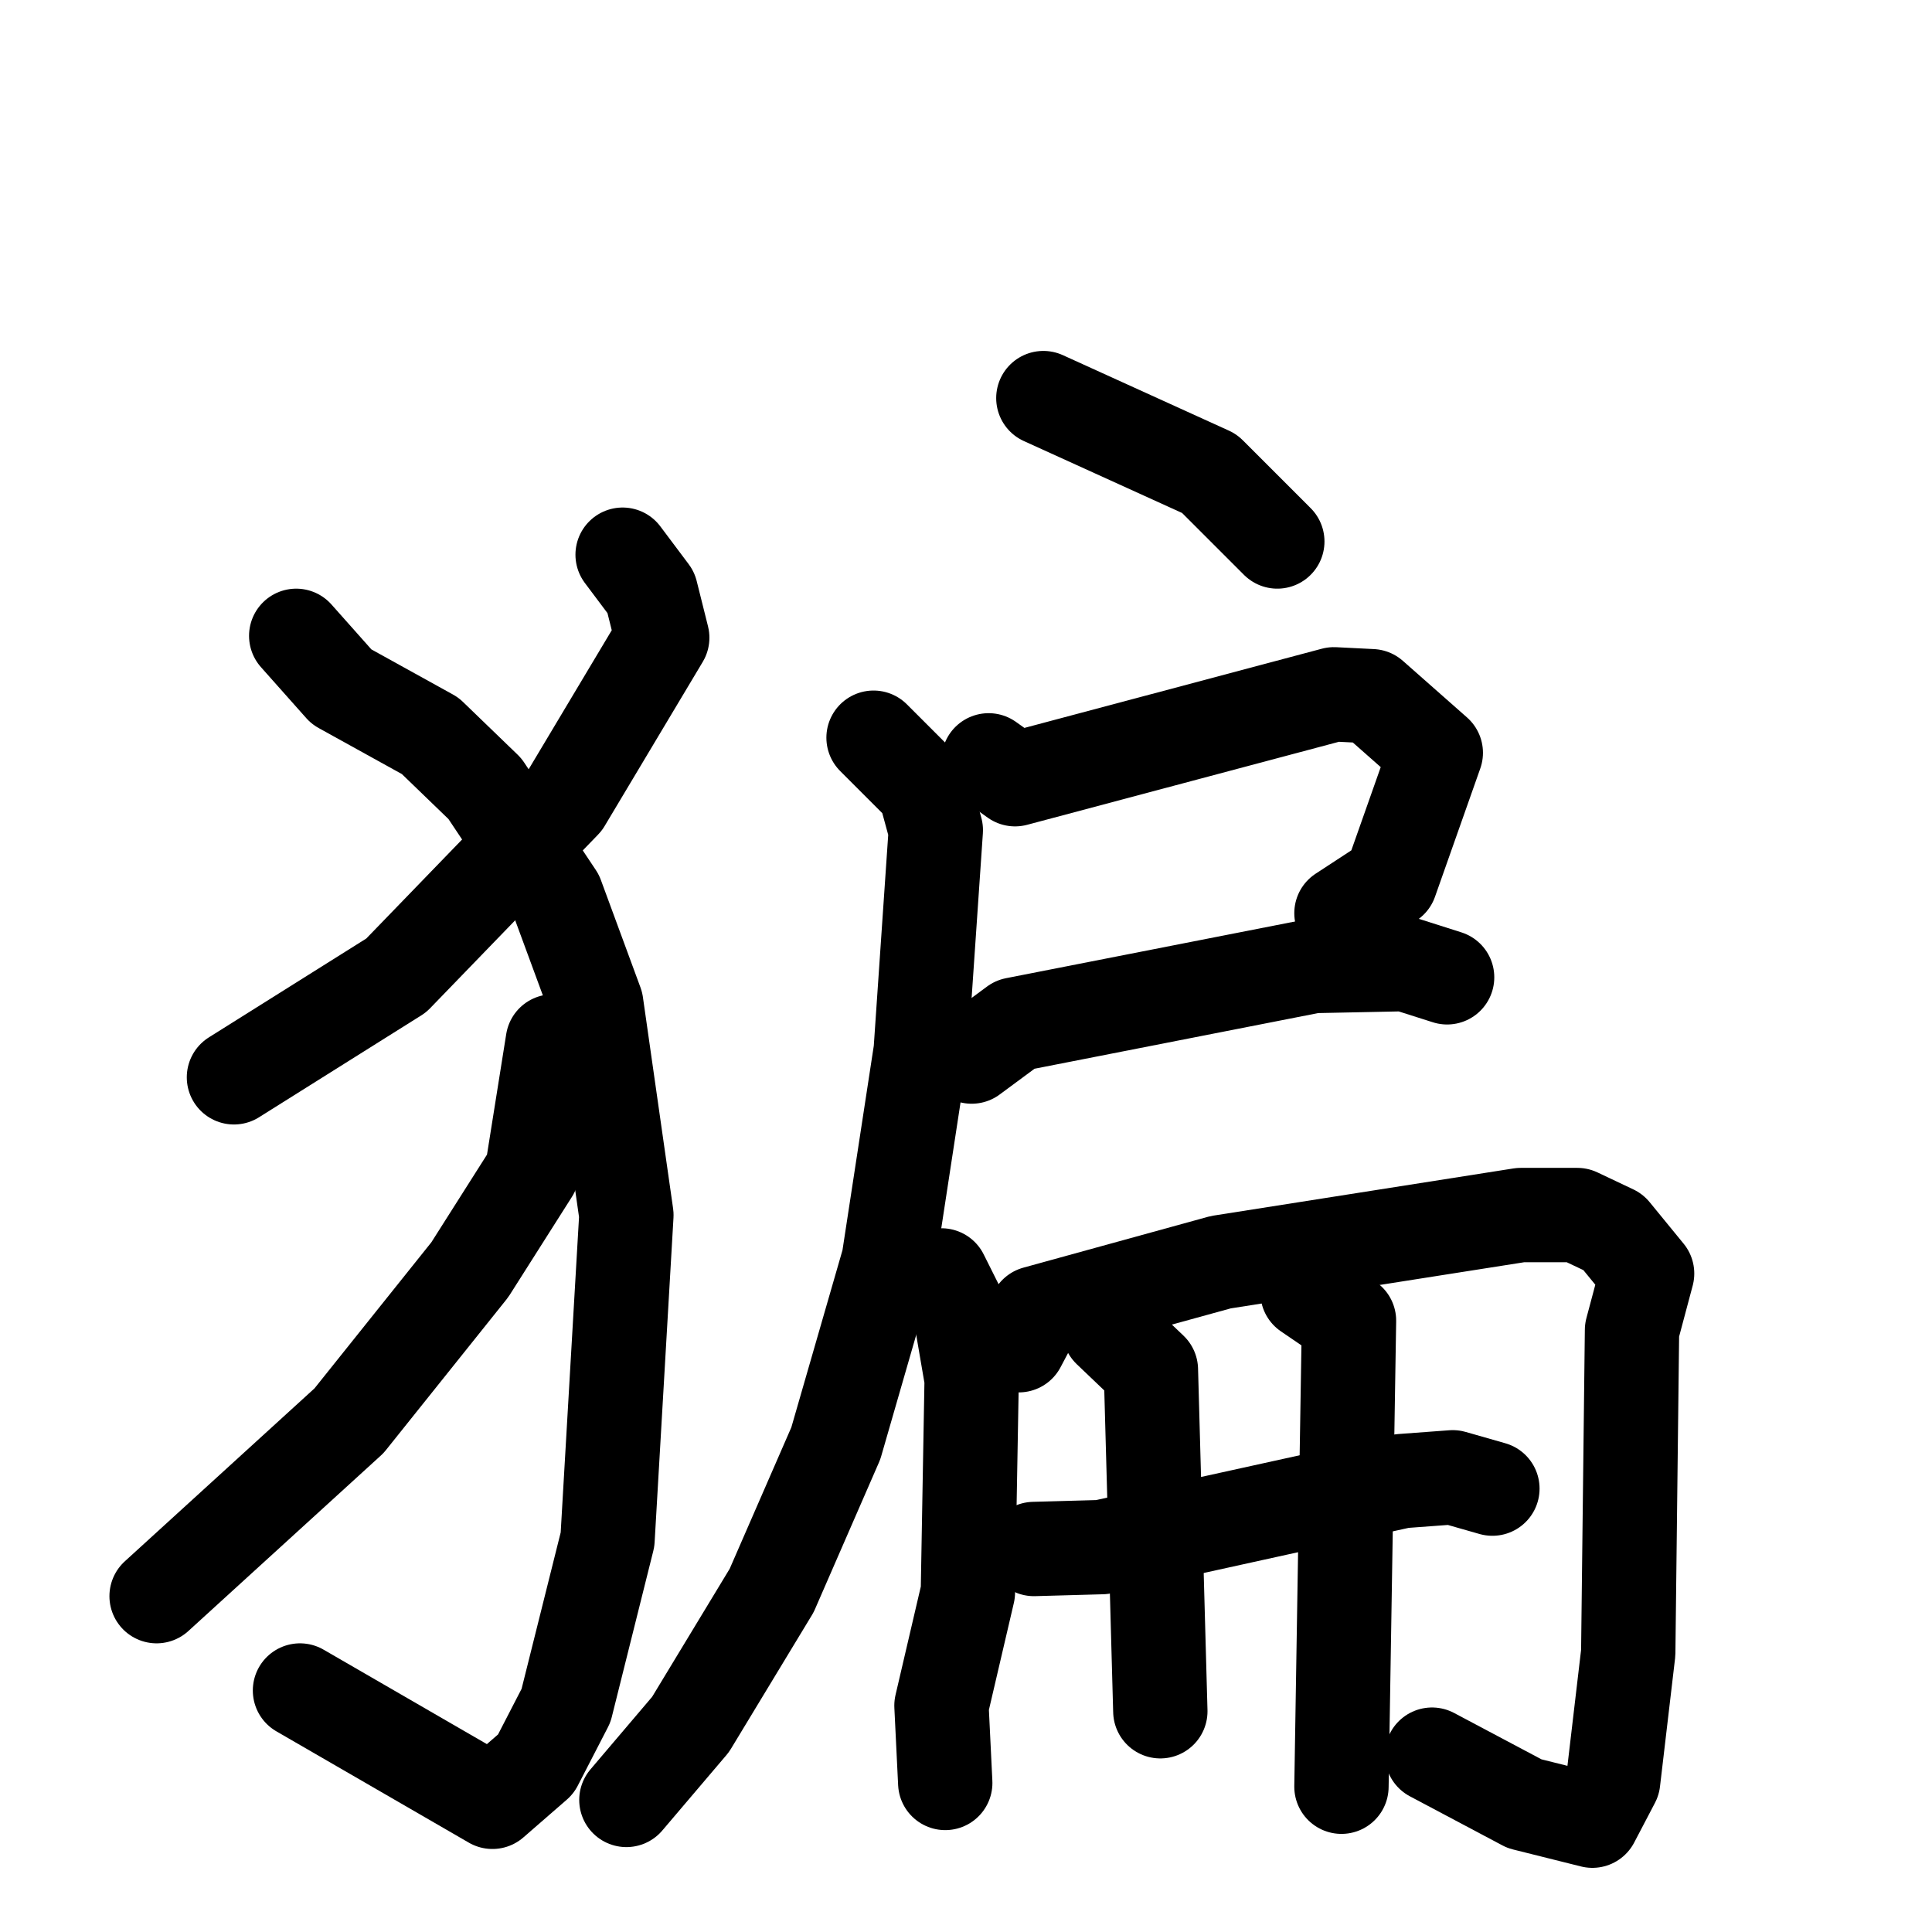 <svg xmlns="http://www.w3.org/2000/svg" viewBox="0 0 1024 1024">
  <g style="fill:none;stroke:#000000;stroke-width:50;stroke-linecap:round;stroke-linejoin:round;" transform="scale(1, 1) translate(0, 0)">
    <path d="M 330.0,294.0 L 345.0,314.0 L 351.0,338.0 L 299.0,425.0 L 210.0,517.0 L 124.0,571.0"/>
    <path d="M 157.0,337.0 L 181.0,364.0 L 228.0,390.0 L 257.0,418.0 L 295.0,475.0 L 316.0,532.0 L 332.0,644.0 L 322.0,816.0 L 300.0,904.0 L 284.0,935.0 L 261.0,955.0 L 159.0,896.0"/>
    <path d="M 293.0,552.0 L 282.0,621.0 L 249.0,673.0 L 185.0,753.0 L 83.0,846.0"/>
    <path d="M 553.0,211.0 L 641.0,251.0 L 677.0,287.0"/>
    <path d="M 524.0,403.0 L 538.0,413.0 L 707.0,368.0 L 727.0,369.0 L 761.0,399.0 L 737.0,467.0 L 711.0,484.0"/>
    <path d="M 515.0,560.0 L 538.0,543.0 L 696.0,512.0 L 745.0,511.0 L 767.0,518.0"/>
    <path d="M 463.0,391.0 L 490.0,418.0 L 496.0,440.0 L 488.0,557.0 L 471.0,668.0 L 443.0,765.0 L 409.0,843.0 L 366.0,914.0 L 332.0,954.0"/>
    <path d="M 499.0,676.0 L 509.0,696.0 L 515.0,731.0 L 513.0,844.0 L 499.0,904.0 L 501.0,945.0"/>
    <path d="M 540.0,713.0 L 549.0,696.0 L 647.0,669.0 L 806.0,644.0 L 836.0,644.0 L 855.0,653.0 L 873.0,675.0 L 865.0,705.0 L 863.0,876.0 L 855.0,944.0 L 844.0,965.0 L 808.0,956.0 L 759.0,930.0"/>
    <path d="M 548.0,821.0 L 584.0,820.0 L 743.0,785.0 L 770.0,783.0 L 791.0,789.0"/>
    <path d="M 588.0,705.0 L 610.0,726.0 L 615.0,907.0"/>
    <path d="M 693.0,685.0 L 715.0,700.0 L 711.0,947.0"/>
  </g>
</svg>
